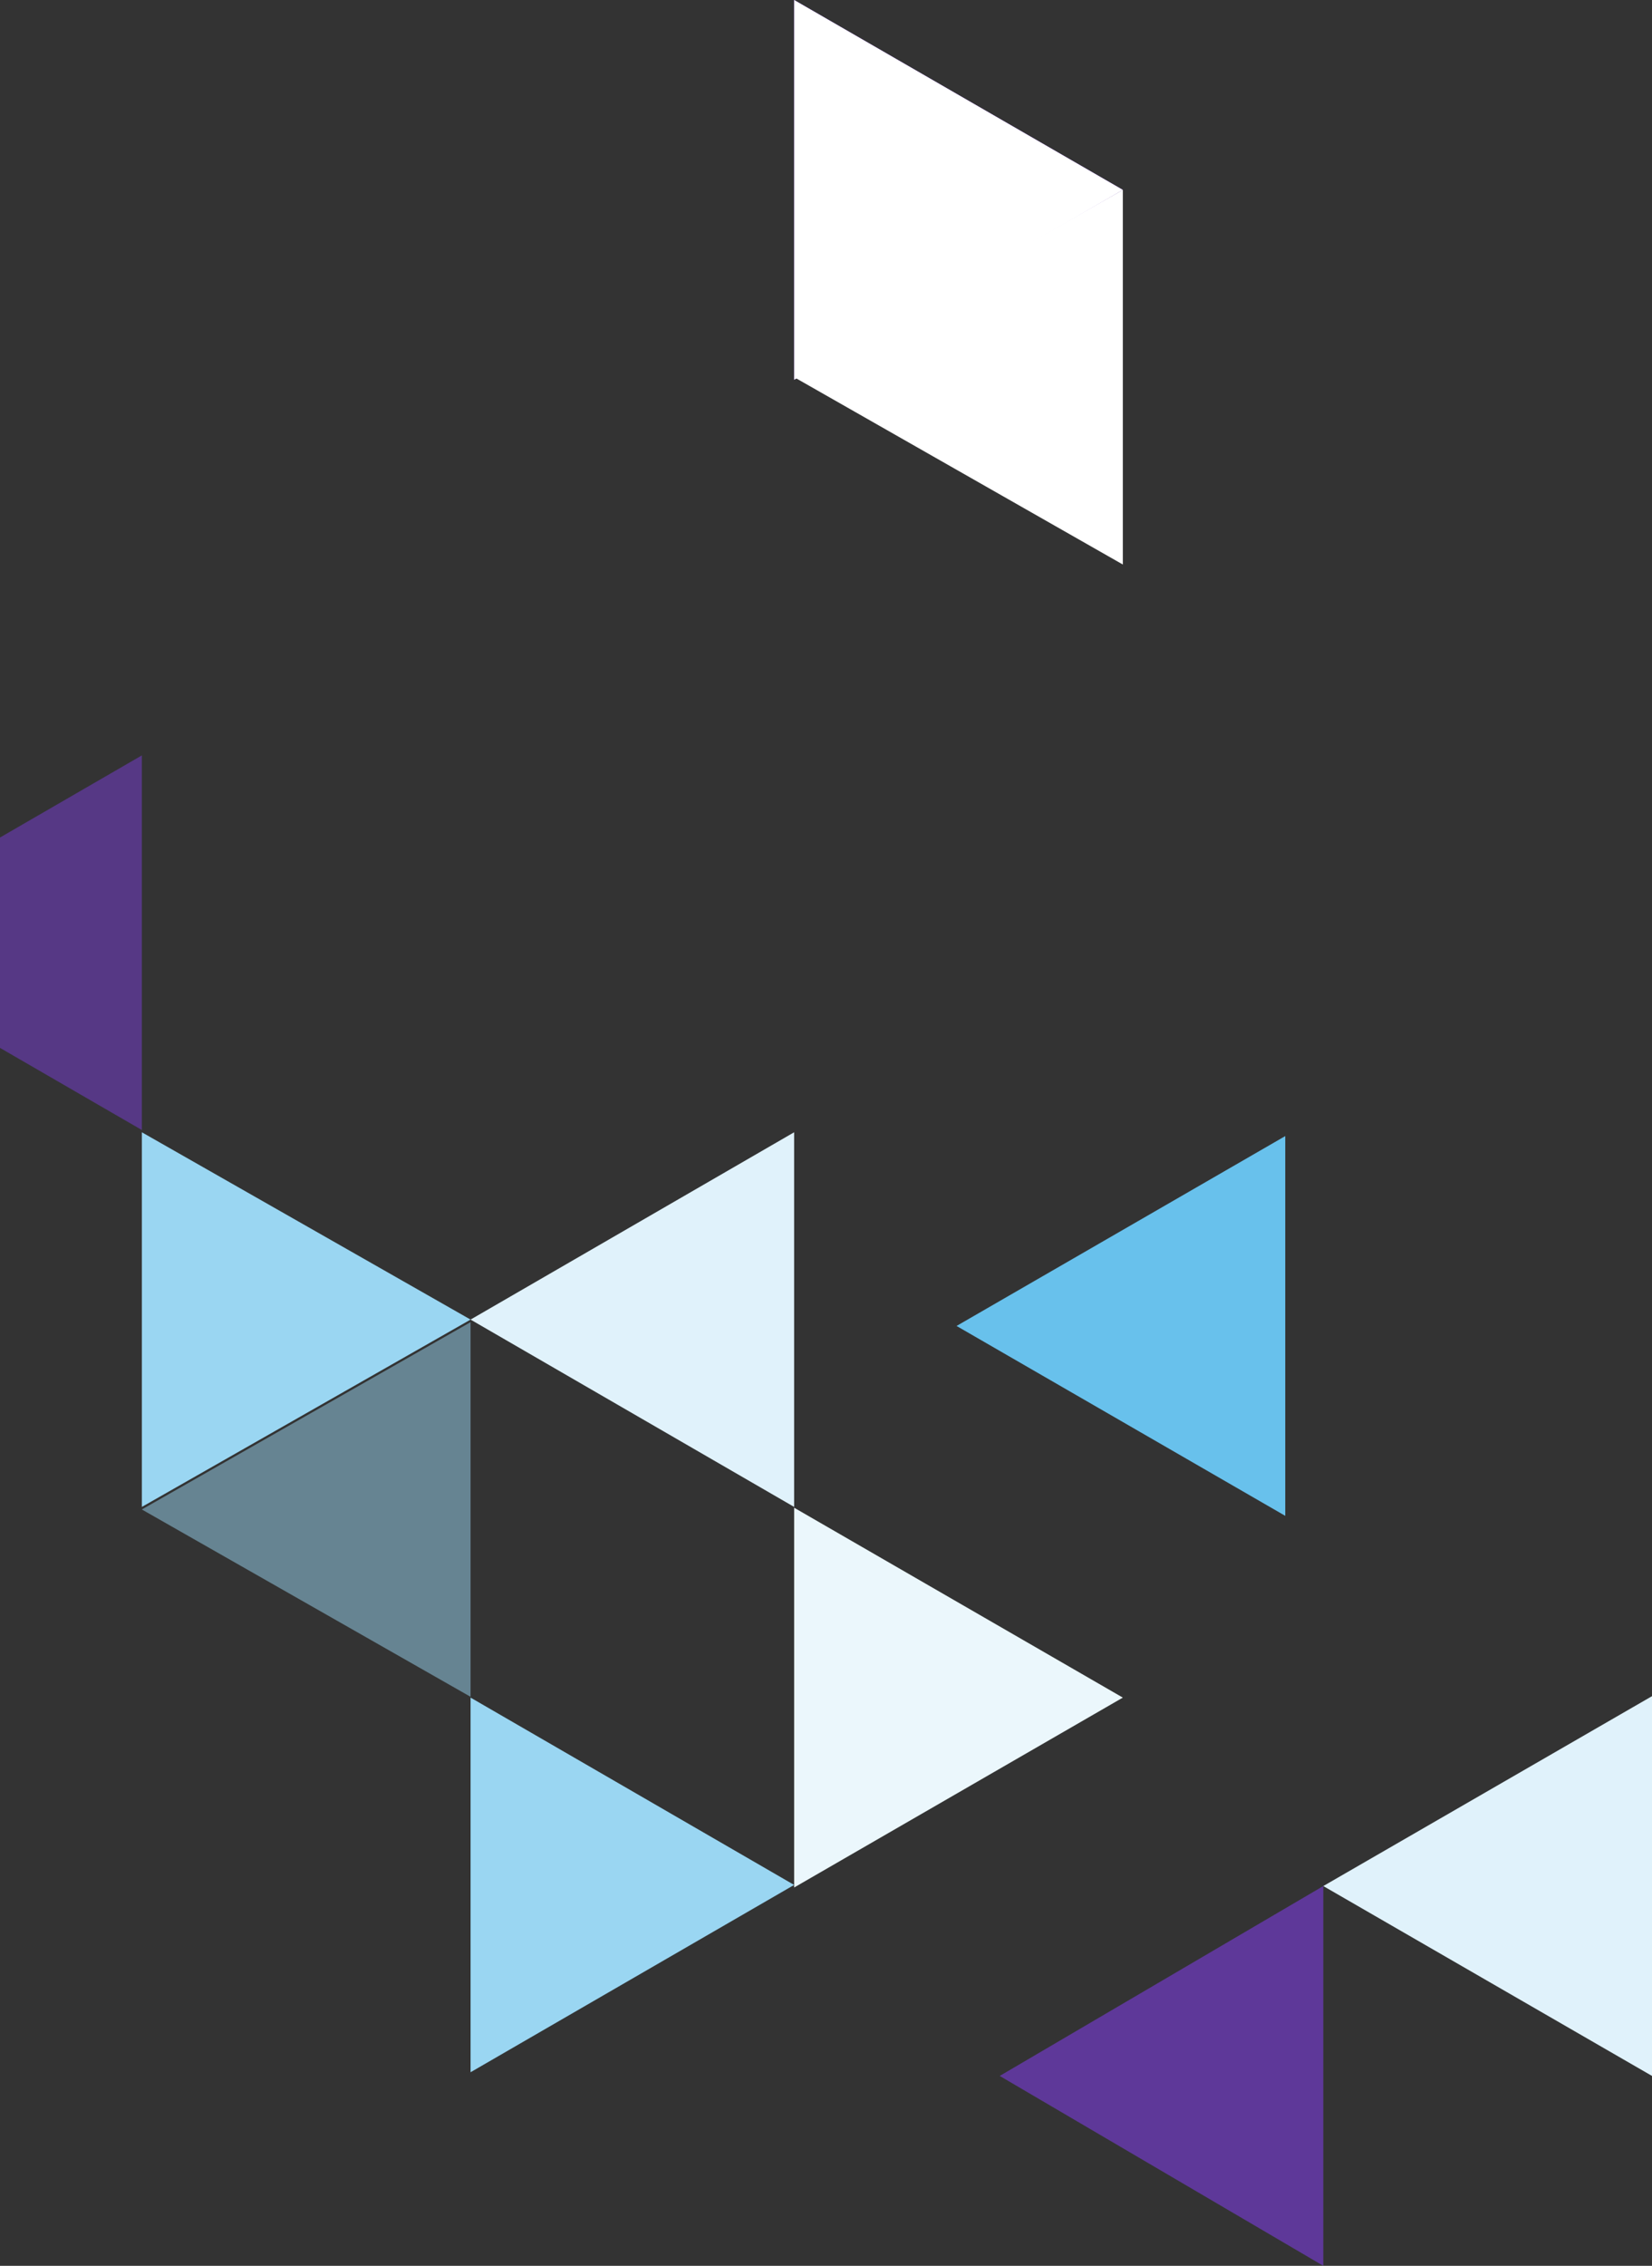 <svg width="116" height="159" viewBox="0 0 116 159" fill="none" xmlns="http://www.w3.org/2000/svg">
<rect x="0" y="0" width="116" height="159" fill="#333333" stroke="none"/>
<path d="M33.042 92.6L55.762 105.745L55.762 79.456L33.042 92.6Z" fill="#E0F2FB">
  <animate attributeName='fill' values='#E0F2FB;#893EFF;#E0F2FB' dur='3s' repeatCount='indefinite' />
</path>
<path opacity="0.5" d="M9.961 105.925L33.042 119.07L33.042 92.781L9.961 105.925Z" fill="#9AD6F2">
  <animate attributeName='fill' values='#9AD6F2;#9AD6F200;#9AD6F2' dur='4s' repeatCount='indefinite' />
</path>
<path opacity="0.5" d="M70.199 145.675L92.919 159L92.919 132.351L70.199 145.675Z" fill="#893EFF">
  <animate attributeName='fill' values='#893EFF;#893EFF00;#893EFF' dur='5s' repeatCount='indefinite' />
</path>
<path d="M92.919 132.351L116 145.675L116 119.026L92.919 132.351Z" fill="#E0F2FB">
  <animate attributeName='fill' values='#E0F2FB;#9AD6F2;#E0F2FB' dur='6s' repeatCount='indefinite' />
</path>
<path d="M67.167 93.047L90.248 106.372L90.248 79.722L67.167 93.047Z" fill="#68C1EC">
  <animate attributeName='fill' values='#68C1EC;#68C1EC00;#68C1EC' dur='7s' repeatCount='indefinite' />
</path>
<path d="M78.843 13.325L55.763 26.649L55.763 -1.00889e-06L78.843 13.325Z" fill="#893EFF">
  <animate attributeName='fill' values='#893EFF;#893EFF00;#893EFF' dur='5s' repeatCount='indefinite' />
</path>
<path d="M33.042 92.6L9.961 105.745L9.961 79.456L33.042 92.6Z" fill="#9AD6F2">
  <animate attributeName='fill' values='#9AD6F2;#9AD6F200;#9AD6F2' dur='5s' repeatCount='indefinite' />
</path>
<path d="M55.763 132.272L33.042 145.416L33.042 119.127L55.763 132.272Z" fill="#9AD6F2">
  <animate attributeName='fill' values='#9AD6F2;#9AD6F200;#9AD6F2' dur='5s' repeatCount='indefinite' />
</path>
<path d="M78.843 119.127L55.763 132.452L55.763 105.802L78.843 119.127Z" fill="#EBF7FC">
  <animate attributeName='fill' values='#E0F2FB;#9AD6F2;#E0F2FB' dur='4s' repeatCount='indefinite' />
</path>
<path d="M55.763 26.469L78.843 39.614L78.843 13.325L55.763 26.469Z" fill="white">
  <animate attributeName='fill' values='#E0F2FB;#893EFF;#E0F2FB' dur='7s' repeatCount='indefinite' />
</path>
<path d="M78.843 13.325L55.763 26.649L55.763 -1.00889e-06L78.843 13.325Z" fill="white">
  <animate attributeName='fill' values='#E0F2FB;#893EFF;#E0F2FB' dur='6s' repeatCount='indefinite' />
</path>
<path opacity="0.4" d="M-12.759 66.153L9.961 79.298L9.961 53.008L-12.759 66.153Z" fill="#893EFF">
  <animate attributeName='fill' values='#893EFF;#893EFF00;#893EFF' dur='3s' repeatCount='indefinite' />
</path>
</svg>
